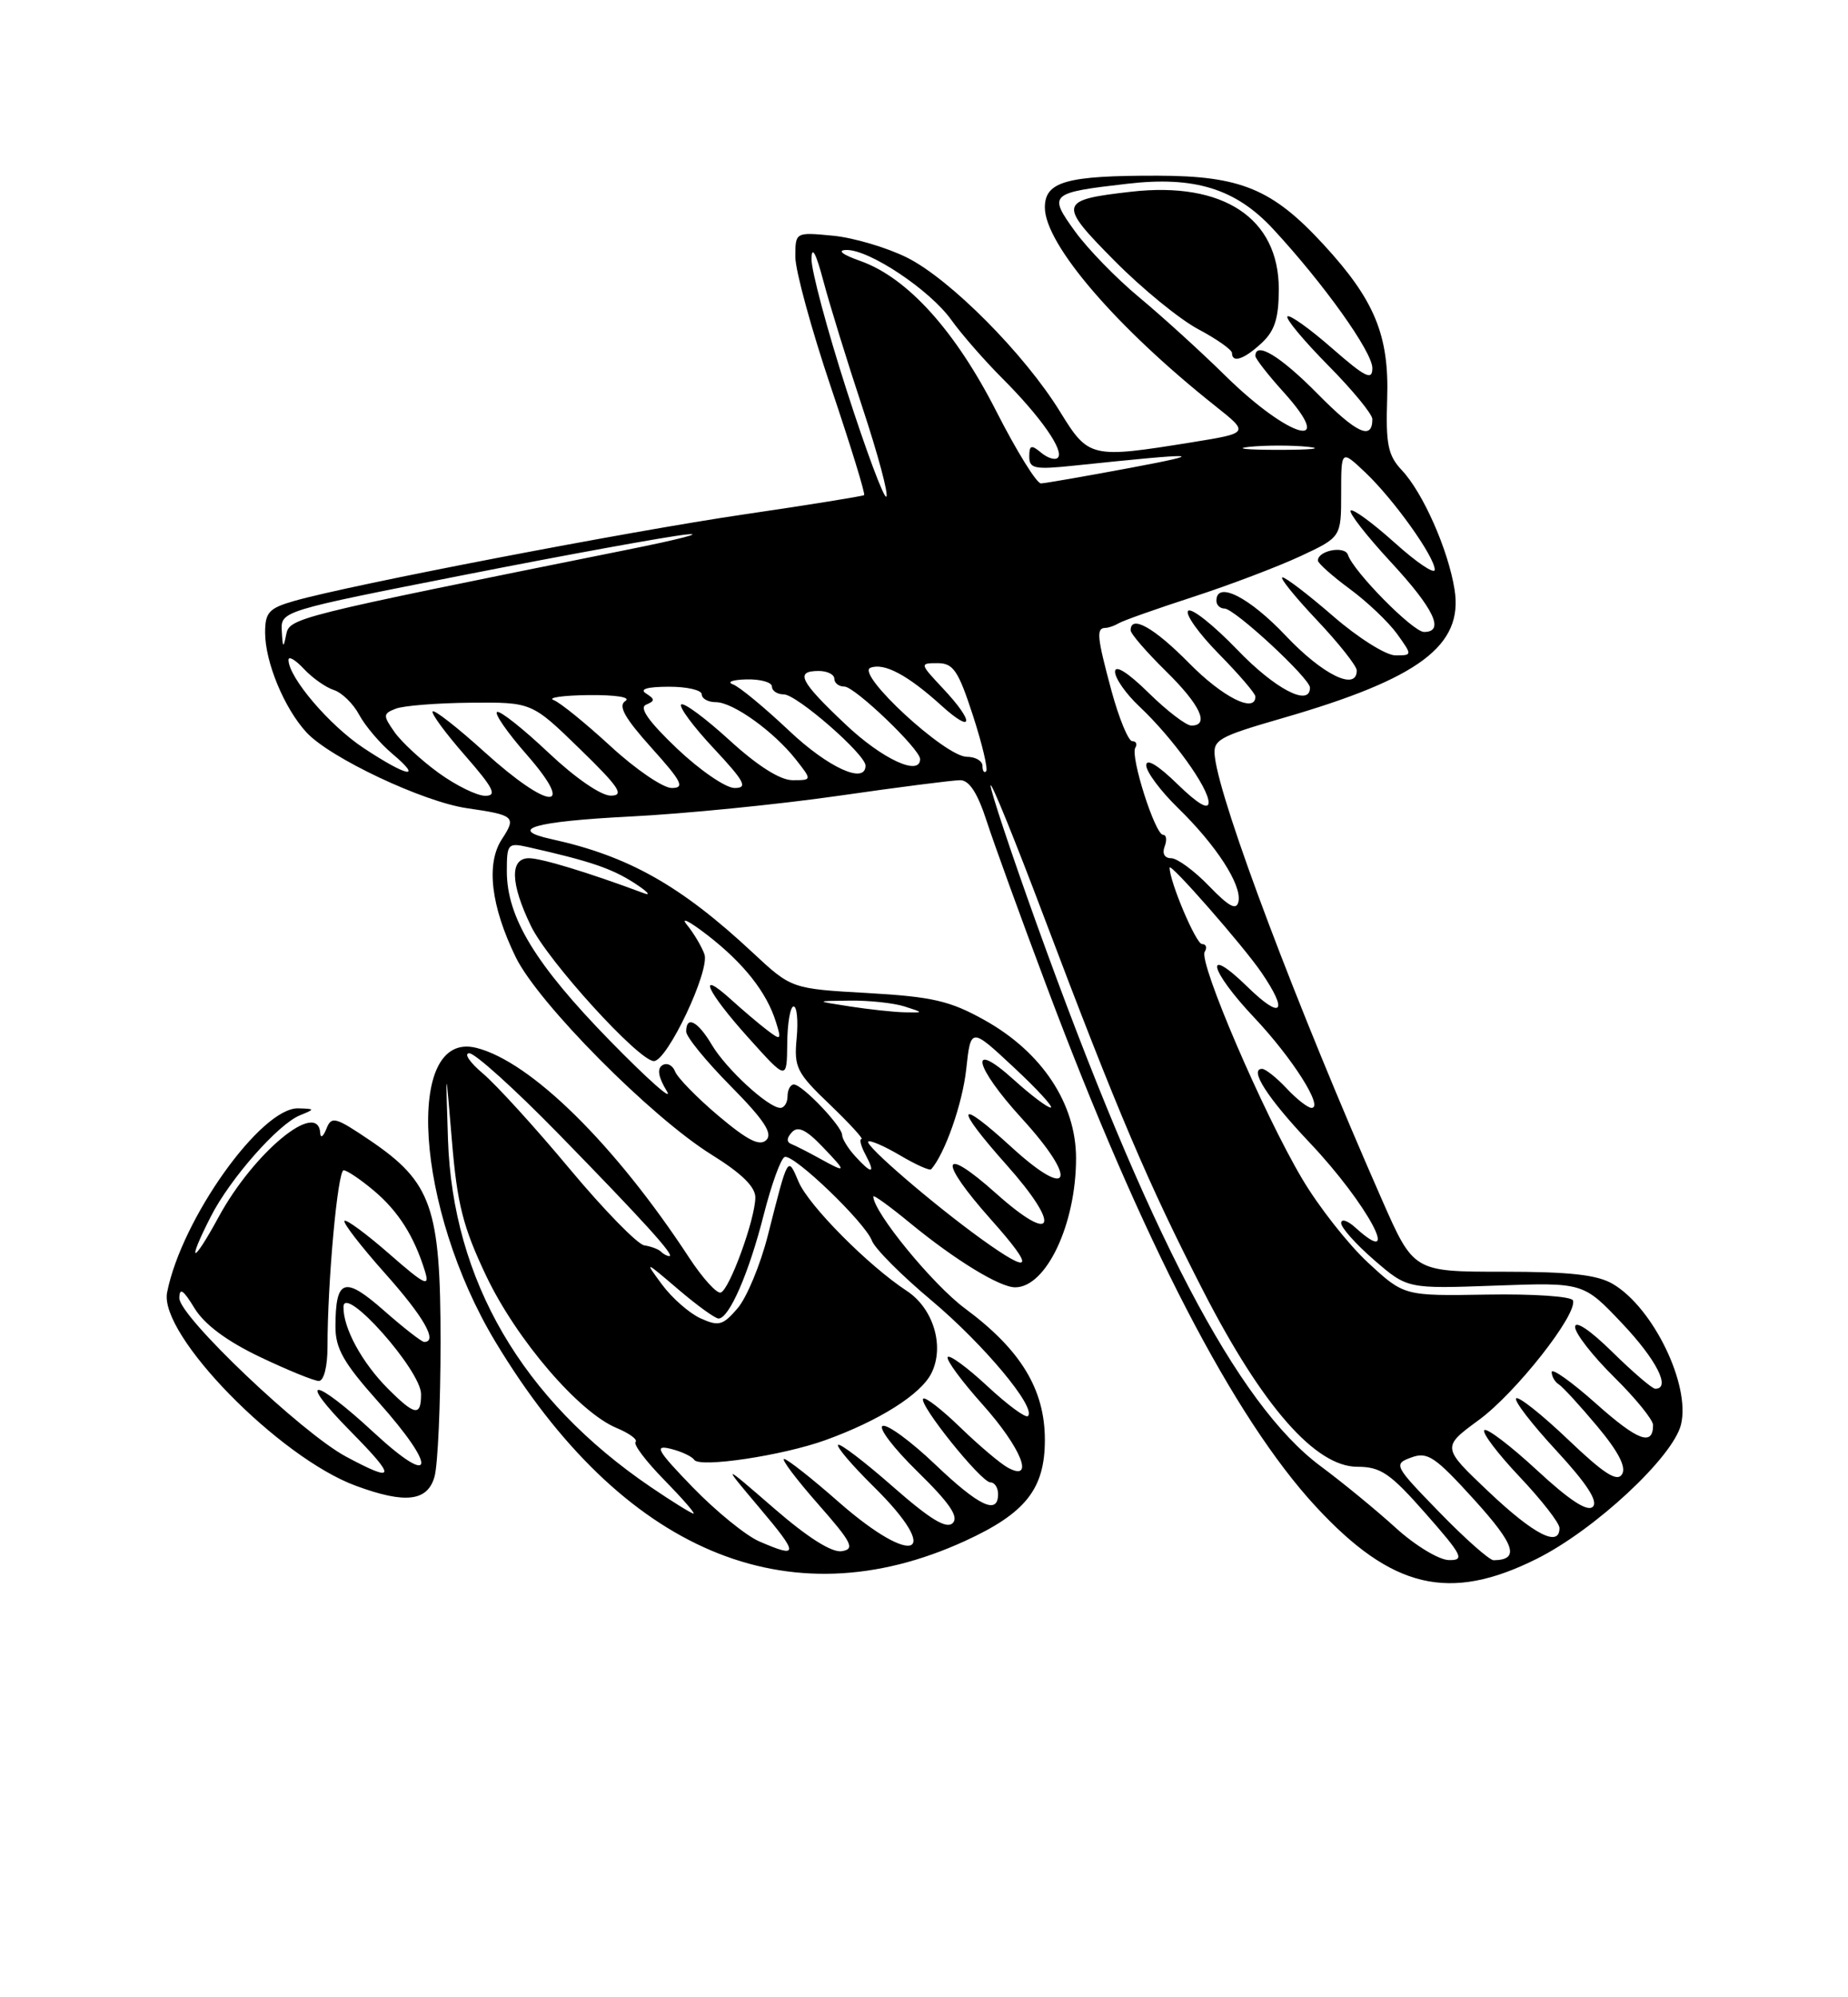 <?xml version="1.0" encoding="UTF-8" standalone="no"?>
<!DOCTYPE svg PUBLIC "-//W3C//DTD SVG 1.1//EN" "http://www.w3.org/Graphics/SVG/1.1/DTD/svg11.dtd" >
<svg xmlns="http://www.w3.org/2000/svg" xmlns:xlink="http://www.w3.org/1999/xlink" version="1.1" viewBox="0 0 237 256">
 <g >
 <path fill="currentColor"
d=" M 197.08 199.80 C 204.55 196.07 214.54 186.77 215.58 182.60 C 216.83 177.54 212.03 167.63 206.86 164.58 C 204.85 163.39 201.37 163.00 192.74 163.00 C 181.29 163.00 181.29 163.00 177.22 153.75 C 166.32 128.98 156.57 103.18 155.81 97.07 C 155.52 94.82 156.14 94.46 164.50 92.04 C 182.04 86.97 187.69 82.74 186.54 75.55 C 185.73 70.47 182.50 63.16 179.79 60.28 C 178.00 58.38 177.71 56.96 177.90 51.10 C 178.17 42.98 176.29 38.44 169.72 31.32 C 163.19 24.23 159.11 22.54 148.50 22.52 C 136.76 22.49 134.00 23.27 134.00 26.59 C 134.00 31.30 143.16 41.96 155.86 52.04 C 160.22 55.50 160.22 55.50 152.86 56.69 C 139.90 58.78 139.61 58.71 135.96 52.79 C 131.42 45.40 121.87 35.79 116.33 33.02 C 113.74 31.73 109.46 30.46 106.81 30.21 C 102.00 29.75 102.00 29.75 102.00 32.93 C 102.00 34.68 104.06 42.21 106.57 49.65 C 109.08 57.10 111.00 63.31 110.82 63.46 C 110.64 63.60 103.75 64.71 95.50 65.92 C 80.62 68.10 44.95 74.96 37.75 77.02 C 34.49 77.95 34.00 78.49 34.00 81.08 C 34.00 84.86 36.45 90.77 39.30 93.87 C 42.30 97.13 54.25 102.77 59.89 103.59 C 66.00 104.47 66.25 104.69 64.36 107.57 C 62.31 110.70 62.95 116.14 66.14 122.68 C 69.02 128.59 83.50 143.18 91.26 148.00 C 95.11 150.39 96.89 152.13 96.87 153.50 C 96.83 156.33 93.55 165.32 92.43 165.67 C 91.92 165.83 90.11 163.83 88.40 161.23 C 78.91 146.73 68.09 136.07 61.10 134.31 C 51.79 131.97 53.28 154.96 63.54 171.99 C 79.73 198.87 101.05 207.91 123.74 197.52 C 131.54 193.95 134.00 190.84 134.00 184.55 C 134.00 178.08 130.91 173.00 123.76 167.71 C 119.62 164.65 112.00 155.35 112.00 153.35 C 112.00 153.09 114.14 154.64 116.75 156.79 C 122.49 161.50 128.21 165.00 130.19 165.00 C 134.18 165.00 138.00 156.90 138.00 148.46 C 138.00 141.46 133.63 134.86 126.28 130.76 C 121.84 128.28 119.61 127.76 111.28 127.28 C 101.50 126.73 101.50 126.73 96.50 122.07 C 87.32 113.51 80.59 109.72 70.75 107.56 C 64.97 106.30 68.46 105.29 80.75 104.66 C 87.76 104.31 99.79 103.11 107.47 102.01 C 115.16 100.90 122.21 100.00 123.14 100.00 C 124.31 100.00 125.37 101.65 126.54 105.25 C 127.48 108.14 130.95 117.70 134.26 126.50 C 146.50 159.08 158.23 181.73 168.75 193.10 C 178.51 203.65 185.89 205.39 197.08 199.80 Z  M 55.73 189.25 C 56.15 187.74 56.50 179.97 56.50 172.00 C 56.50 154.77 55.37 151.54 47.47 146.18 C 43.00 143.16 42.51 143.02 41.86 144.68 C 41.46 145.68 41.11 145.94 41.07 145.25 C 40.82 140.87 32.54 147.69 28.03 156.00 C 24.67 162.18 23.88 162.11 27.04 155.92 C 29.51 151.07 35.67 144.08 38.47 142.95 C 40.42 142.16 40.41 142.12 38.25 142.06 C 33.49 141.93 23.27 156.26 21.43 165.66 C 20.37 171.06 35.78 186.83 45.67 190.45 C 52.00 192.78 54.84 192.44 55.73 189.25 Z  M 179.00 195.83 C 176.53 193.58 172.19 190.02 169.36 187.92 C 158.67 179.98 147.19 158.04 132.86 118.18 C 129.64 109.21 127.02 101.34 127.04 100.68 C 127.06 100.03 130.14 107.60 133.88 117.50 C 143.39 142.65 147.25 151.71 154.33 165.50 C 161.92 180.27 168.71 188.00 174.08 188.00 C 177.07 188.00 178.29 188.83 182.84 194.00 C 187.57 199.38 187.88 200.00 185.81 199.96 C 184.54 199.94 181.47 198.08 179.00 195.83 Z  M 184.61 193.84 C 178.77 187.84 178.68 187.66 180.99 186.81 C 183.07 186.04 184.03 186.68 189.06 192.22 C 194.33 198.03 194.94 199.93 191.55 199.98 C 191.03 199.99 187.90 197.23 184.61 193.84 Z  M 97.36 197.56 C 95.64 196.81 91.81 193.69 88.84 190.63 C 84.29 185.93 83.85 185.17 85.98 185.69 C 87.37 186.03 88.74 186.67 89.03 187.11 C 89.73 188.16 100.35 186.57 105.84 184.59 C 112.75 182.10 118.09 178.73 119.45 176.01 C 121.17 172.57 119.71 167.69 116.28 165.45 C 111.34 162.21 103.74 154.55 102.43 151.50 C 101.00 148.16 101.11 147.97 98.47 158.36 C 97.51 162.13 95.76 166.33 94.59 167.69 C 92.70 169.89 92.17 170.03 89.83 168.97 C 88.39 168.31 86.17 166.36 84.90 164.64 C 82.62 161.56 82.66 161.57 86.97 165.25 C 89.38 167.31 91.72 169.00 92.15 169.00 C 93.51 169.00 96.05 163.17 97.94 155.72 C 98.94 151.79 100.15 148.45 100.64 148.29 C 101.80 147.90 110.94 156.68 111.82 159.02 C 112.19 160.03 115.63 163.48 119.47 166.69 C 126.17 172.32 132.93 180.41 131.83 181.50 C 131.54 181.79 129.20 180.06 126.62 177.66 C 124.04 175.26 121.75 173.59 121.54 173.94 C 121.32 174.30 123.34 177.04 126.03 180.04 C 130.98 185.58 132.76 190.03 129.25 188.11 C 128.29 187.59 125.56 185.28 123.18 182.98 C 120.81 180.68 118.66 179.01 118.40 179.27 C 117.74 179.93 125.83 190.00 127.02 190.00 C 127.56 190.00 128.00 190.68 128.00 191.50 C 128.00 194.22 125.57 193.07 119.92 187.69 C 116.86 184.77 113.84 182.55 113.21 182.76 C 112.58 182.97 114.59 185.61 117.68 188.63 C 121.77 192.63 122.99 194.41 122.19 195.21 C 121.38 196.02 119.30 194.75 114.50 190.54 C 110.88 187.36 107.72 184.95 107.48 185.19 C 107.24 185.43 109.29 187.83 112.02 190.52 C 121.04 199.40 117.29 201.05 107.54 192.50 C 104.10 189.47 100.95 187.00 100.56 187.00 C 100.16 187.00 102.11 189.59 104.89 192.75 C 109.28 197.74 109.68 198.54 107.96 198.82 C 106.68 199.03 103.58 197.07 99.26 193.32 C 92.54 187.50 92.54 187.50 97.39 193.25 C 102.48 199.28 102.48 199.78 97.36 197.56 Z  M 190.97 191.25 C 184.89 185.50 184.89 185.50 189.66 182.00 C 194.40 178.53 202.32 168.46 201.73 166.68 C 201.55 166.16 196.63 165.83 190.74 165.93 C 180.07 166.11 180.07 166.11 175.47 161.86 C 172.94 159.53 169.11 154.67 166.98 151.06 C 161.99 142.64 153.69 123.31 154.50 122.00 C 154.84 121.45 154.68 121.00 154.15 121.00 C 153.39 121.00 150.00 113.02 150.00 111.21 C 150.00 110.46 159.41 121.19 161.75 124.61 C 165.30 129.79 164.38 130.78 160.00 126.50 C 154.29 120.93 155.04 124.29 160.88 130.46 C 165.75 135.62 169.80 142.00 168.20 142.00 C 167.73 142.00 166.29 140.88 165.00 139.50 C 163.71 138.12 162.29 137.00 161.86 137.00 C 160.14 137.00 162.58 140.78 168.00 146.50 C 175.34 154.25 180.01 162.94 173.83 157.35 C 172.82 156.43 172.00 156.17 172.00 156.77 C 172.00 157.36 173.91 159.50 176.25 161.52 C 180.50 165.19 180.50 165.19 191.78 164.78 C 203.06 164.37 203.06 164.37 208.03 169.62 C 212.45 174.29 214.33 178.00 212.28 178.00 C 211.89 178.00 209.42 175.88 206.78 173.29 C 203.96 170.51 202.00 169.19 202.00 170.08 C 202.00 170.90 204.25 173.79 207.00 176.50 C 209.75 179.21 212.00 181.98 212.00 182.65 C 212.00 185.41 210.03 184.67 204.66 179.88 C 201.55 177.11 199.00 175.30 199.00 175.86 C 199.00 176.42 199.41 177.13 199.91 177.44 C 200.41 177.75 202.63 180.17 204.84 182.81 C 207.55 186.05 208.59 188.05 208.02 188.96 C 207.39 189.99 205.69 188.89 201.09 184.50 C 197.73 181.30 194.74 178.93 194.44 179.23 C 194.14 179.53 196.46 182.54 199.60 185.93 C 203.48 190.13 204.98 192.42 204.28 193.12 C 203.59 193.81 201.29 192.31 197.10 188.43 C 193.71 185.30 190.68 182.99 190.36 183.31 C 190.04 183.63 192.08 186.32 194.89 189.29 C 197.70 192.26 200.00 195.21 200.00 195.85 C 200.00 198.37 196.76 196.72 190.97 191.25 Z  M 83.49 190.62 C 66.97 179.41 58.05 164.12 57.45 146.00 C 57.14 136.50 57.14 136.50 57.96 146.24 C 58.63 154.33 59.38 157.27 62.34 163.51 C 66.23 171.69 74.23 181.02 79.08 183.03 C 80.72 183.71 81.81 184.52 81.51 184.82 C 81.20 185.13 82.86 187.32 85.19 189.69 C 87.51 192.06 89.20 194.00 88.94 194.00 C 88.69 194.00 86.23 192.48 83.49 190.62 Z  M 125.90 158.84 C 119.68 154.36 110.88 146.79 111.35 146.32 C 111.57 146.10 113.40 146.89 115.42 148.08 C 117.43 149.27 119.23 150.08 119.42 149.87 C 121.18 147.88 123.43 141.47 123.91 137.08 C 124.50 131.66 124.50 131.66 130.00 136.79 C 133.03 139.61 135.16 141.94 134.75 141.96 C 134.34 141.98 132.20 140.37 130.00 138.38 C 124.13 133.08 124.89 136.63 131.08 143.39 C 138.32 151.32 137.35 154.00 129.75 147.06 C 122.64 140.56 122.30 141.69 129.07 149.29 C 136.16 157.24 135.28 159.69 127.75 152.97 C 120.64 146.62 120.24 148.62 127.08 156.30 C 132.79 162.70 132.41 163.52 125.90 158.84 Z  M 84.76 160.42 C 84.44 160.11 83.48 159.75 82.62 159.62 C 81.76 159.49 77.45 155.08 73.05 149.81 C 68.65 144.53 63.65 139.05 61.95 137.61 C 60.24 136.17 59.45 135.00 60.19 135.00 C 60.93 135.00 66.04 139.61 71.55 145.25 C 82.51 156.47 86.62 161.00 85.84 161.00 C 85.56 161.00 85.07 160.74 84.76 160.42 Z  M 105.00 148.42 C 103.62 147.66 102.05 146.86 101.50 146.64 C 100.85 146.39 100.87 145.86 101.56 145.12 C 102.33 144.29 103.39 144.79 105.49 146.99 C 108.68 150.31 108.63 150.43 105.00 148.42 Z  M 109.65 148.17 C 108.74 147.17 108.00 145.95 108.00 145.48 C 108.00 144.36 102.88 139.00 101.81 139.00 C 101.37 139.00 101.00 139.68 101.00 140.50 C 101.00 141.32 100.58 142.00 100.08 142.00 C 98.54 142.00 93.13 137.02 91.29 133.92 C 89.50 130.89 88.00 130.11 88.00 132.22 C 88.00 132.89 90.57 136.04 93.71 139.21 C 97.96 143.51 99.13 145.27 98.29 146.11 C 97.44 146.96 95.88 146.17 92.15 143.03 C 89.39 140.70 86.89 138.14 86.58 137.34 C 86.27 136.53 85.54 136.17 84.95 136.53 C 84.24 136.97 84.43 138.07 85.51 139.84 C 86.40 141.30 83.11 138.39 78.21 133.38 C 68.66 123.60 65.00 117.58 65.00 111.67 C 65.00 108.14 65.13 107.99 67.75 108.58 C 75.65 110.36 78.42 111.30 81.32 113.16 C 83.07 114.29 83.60 114.88 82.50 114.46 C 75.54 111.86 69.43 110.00 67.84 110.00 C 65.36 110.00 65.45 113.23 68.09 118.68 C 70.27 123.19 81.93 136.00 83.86 136.00 C 85.58 136.00 91.08 124.38 90.34 122.30 C 89.98 121.31 88.98 119.62 88.10 118.54 C 87.22 117.47 88.40 118.06 90.73 119.86 C 95.40 123.48 98.33 127.19 99.51 130.99 C 100.24 133.31 100.16 133.39 98.39 132.04 C 97.35 131.25 95.26 129.48 93.75 128.11 C 89.27 124.06 90.63 127.07 95.97 133.00 C 100.91 138.50 100.91 138.50 100.96 133.75 C 100.98 131.14 101.35 129.00 101.78 129.00 C 102.20 129.00 102.38 130.83 102.17 133.06 C 101.81 136.80 102.15 137.49 106.41 141.56 C 108.95 144.00 110.79 146.00 110.48 146.00 C 110.18 146.00 110.41 146.90 111.00 148.00 C 112.33 150.49 111.82 150.56 109.65 148.17 Z  M 109.00 129.00 C 104.50 128.30 104.50 128.30 109.00 128.25 C 111.47 128.22 114.62 128.56 116.00 129.00 C 118.50 129.80 118.50 129.80 116.00 129.75 C 114.62 129.72 111.47 129.38 109.00 129.00 Z  M 155.05 113.56 C 153.16 111.60 150.97 110.00 150.20 110.00 C 149.35 110.00 149.02 109.40 149.36 108.50 C 149.68 107.67 149.59 107.00 149.16 107.00 C 148.14 107.00 144.93 96.93 145.60 95.84 C 145.88 95.38 145.71 95.00 145.21 95.00 C 144.71 95.00 143.51 92.09 142.54 88.53 C 140.68 81.63 140.57 80.51 141.75 80.48 C 142.16 80.48 142.95 80.20 143.50 79.87 C 144.05 79.54 148.32 78.03 153.00 76.51 C 157.68 74.99 163.86 72.64 166.75 71.30 C 172.00 68.85 172.00 68.85 172.00 63.24 C 172.00 57.63 172.00 57.63 175.10 60.56 C 178.76 64.03 184.00 71.37 184.00 73.02 C 184.00 73.66 181.69 72.11 178.86 69.56 C 176.03 67.02 173.50 65.17 173.22 65.44 C 172.95 65.72 175.26 68.68 178.36 72.03 C 183.91 78.02 185.33 81.00 182.63 81.00 C 181.21 81.00 173.60 73.29 172.87 71.12 C 172.47 69.90 168.98 70.57 169.02 71.86 C 169.04 72.21 170.88 73.85 173.12 75.50 C 175.36 77.15 178.08 79.74 179.17 81.25 C 181.14 84.00 181.14 84.00 178.95 84.00 C 177.75 84.00 174.17 81.75 171.00 79.00 C 167.83 76.25 164.89 74.00 164.47 74.00 C 164.05 74.00 166.03 76.45 168.85 79.44 C 171.68 82.43 174.00 85.36 174.00 85.94 C 174.00 88.63 169.64 86.50 164.91 81.50 C 160.21 76.53 156.00 74.40 156.00 77.00 C 156.00 77.55 156.47 78.00 157.04 78.00 C 158.33 78.00 168.00 86.95 168.00 88.14 C 168.00 90.66 163.51 88.32 158.66 83.26 C 155.62 80.11 152.80 77.87 152.38 78.29 C 151.96 78.70 153.73 81.19 156.31 83.81 C 158.89 86.43 161.00 88.89 161.00 89.28 C 161.00 91.48 156.79 89.36 152.50 85.00 C 148.01 80.44 145.00 78.75 145.00 80.79 C 145.00 81.23 147.03 83.57 149.50 86.00 C 153.93 90.34 155.17 93.00 152.79 93.00 C 152.12 93.00 149.65 91.11 147.29 88.79 C 144.63 86.18 143.00 85.16 143.00 86.10 C 143.00 86.94 144.41 88.95 146.13 90.56 C 150.37 94.55 155.00 100.96 155.00 102.85 C 155.00 103.86 153.61 103.04 151.00 100.50 C 148.51 98.07 147.00 97.16 147.00 98.09 C 147.00 98.92 148.83 101.37 151.06 103.55 C 155.98 108.33 159.27 113.42 158.83 115.55 C 158.58 116.73 157.64 116.24 155.05 113.56 Z  M 56.26 99.07 C 54.03 97.46 51.49 95.10 50.60 93.84 C 49.10 91.70 49.11 91.48 50.74 90.84 C 51.71 90.45 56.03 90.11 60.35 90.07 C 68.20 90.00 68.20 90.00 74.35 95.98 C 79.41 100.90 80.12 101.97 78.34 101.98 C 77.08 101.99 73.77 99.71 70.36 96.49 C 67.16 93.47 64.19 91.10 63.76 91.25 C 63.33 91.39 65.04 93.87 67.57 96.75 C 74.01 104.12 70.41 103.87 62.13 96.38 C 58.71 93.28 55.72 90.95 55.49 91.18 C 55.25 91.41 57.11 93.94 59.61 96.80 C 63.31 101.03 63.79 102.00 62.23 102.00 C 61.17 102.00 58.48 100.68 56.26 99.07 Z  M 78.31 95.65 C 75.11 92.71 71.83 90.04 71.00 89.73 C 70.17 89.42 72.20 89.13 75.50 89.09 C 79.00 89.06 80.96 89.37 80.20 89.85 C 79.24 90.46 80.10 92.01 83.54 95.84 C 87.45 100.18 87.86 101.00 86.15 101.00 C 85.03 101.00 81.50 98.59 78.31 95.65 Z  M 86.82 95.94 C 83.17 92.46 81.93 90.70 82.86 90.32 C 84.01 89.84 84.01 89.62 82.86 88.89 C 81.97 88.33 82.97 88.03 85.75 88.02 C 88.09 88.01 90.00 88.45 90.00 89.00 C 90.00 89.55 90.81 90.00 91.81 90.00 C 94.00 90.00 99.22 93.74 102.06 97.34 C 104.15 100.00 104.15 100.00 101.65 100.00 C 100.05 100.00 97.16 98.17 93.55 94.87 C 90.46 92.05 87.68 89.99 87.36 90.30 C 87.05 90.61 88.93 93.15 91.54 95.93 C 95.52 100.19 95.94 101.00 94.21 101.00 C 93.07 101.00 89.75 98.72 86.82 95.94 Z  M 46.62 95.87 C 42.25 92.98 37.00 86.82 37.00 84.58 C 37.00 84.05 37.88 84.57 38.97 85.73 C 40.05 86.89 41.78 88.11 42.81 88.44 C 43.84 88.77 45.30 90.19 46.06 91.61 C 46.82 93.03 48.73 95.28 50.30 96.60 C 54.34 100.00 52.22 99.58 46.62 95.87 Z  M 101.18 93.64 C 98.05 90.69 94.83 88.02 94.00 87.72 C 93.17 87.41 93.96 87.12 95.75 87.08 C 97.54 87.04 99.00 87.45 99.00 88.00 C 99.00 88.55 99.69 89.00 100.52 89.00 C 102.17 89.00 111.00 96.69 111.00 98.13 C 111.00 100.58 106.21 98.40 101.18 93.64 Z  M 126.00 98.17 C 126.00 97.53 125.10 97.00 123.99 97.00 C 121.23 97.00 109.68 86.34 111.63 85.59 C 113.39 84.91 116.43 86.53 120.75 90.45 C 124.86 94.17 125.00 92.57 120.94 88.25 C 117.93 85.04 117.93 85.00 120.25 85.00 C 122.26 85.00 122.90 85.96 124.77 91.69 C 125.97 95.38 126.73 98.60 126.47 98.86 C 126.21 99.12 126.00 98.81 126.00 98.17 Z  M 108.44 92.85 C 102.55 87.29 101.91 86.00 105.00 86.00 C 106.10 86.00 107.00 86.45 107.00 87.00 C 107.00 87.55 107.58 88.00 108.29 88.00 C 109.62 88.00 118.00 96.02 118.00 97.29 C 118.00 99.55 113.14 97.30 108.44 92.85 Z  M 36.14 80.91 C 36.00 78.32 36.00 78.32 59.75 73.65 C 72.81 71.08 85.53 68.77 88.00 68.51 C 90.47 68.25 87.10 69.13 80.50 70.45 C 37.29 79.15 37.12 79.19 36.69 81.40 C 36.35 83.13 36.25 83.04 36.14 80.91 Z  M 108.57 50.00 C 106.06 42.20 104.03 34.61 104.07 33.15 C 104.11 31.44 104.65 32.45 105.59 36.00 C 106.39 39.02 108.66 46.37 110.63 52.31 C 112.60 58.26 113.97 63.37 113.67 63.66 C 113.38 63.95 111.08 57.81 108.57 50.00 Z  M 127.79 52.75 C 122.53 42.41 116.40 35.62 110.39 33.47 C 108.01 32.63 107.30 32.07 108.55 32.04 C 111.48 31.98 119.28 37.18 122.02 41.03 C 123.30 42.82 126.24 46.19 128.55 48.50 C 133.46 53.41 136.53 57.80 135.66 58.67 C 135.32 59.01 134.36 58.72 133.52 58.02 C 132.26 56.97 132.00 57.05 132.00 58.52 C 132.00 60.07 132.69 60.21 137.75 59.68 C 153.88 57.99 155.24 58.04 145.00 59.96 C 139.22 61.04 134.05 61.94 133.50 61.96 C 132.95 61.98 130.38 57.83 127.79 52.75 Z  M 160.25 57.27 C 162.31 57.06 165.69 57.06 167.75 57.27 C 169.81 57.49 168.12 57.66 164.00 57.66 C 159.88 57.66 158.19 57.49 160.25 57.27 Z  M 168.95 50.45 C 164.21 45.65 161.00 43.70 161.00 45.63 C 161.00 45.97 162.61 48.04 164.58 50.22 C 171.58 57.96 165.38 56.25 157.16 48.17 C 153.99 45.05 149.01 40.53 146.11 38.12 C 143.20 35.71 139.49 31.90 137.87 29.66 C 134.41 24.88 134.61 24.70 144.60 23.55 C 153.19 22.55 158.48 24.19 163.26 29.34 C 169.75 36.34 176.00 45.09 176.00 47.18 C 176.00 48.82 175.12 48.38 170.80 44.61 C 167.94 42.11 165.38 40.28 165.11 40.56 C 164.84 40.83 167.18 43.64 170.31 46.81 C 173.44 49.97 176.00 53.08 176.00 53.72 C 176.00 56.49 173.99 55.56 168.95 50.45 Z  M 161.81 43.96 C 163.49 42.40 164.00 40.77 164.00 37.04 C 164.00 27.95 156.86 23.24 145.10 24.57 C 135.75 25.63 135.64 26.07 142.93 33.42 C 146.46 36.99 151.30 40.94 153.68 42.20 C 156.05 43.46 158.00 44.83 158.00 45.25 C 158.00 46.58 159.57 46.05 161.81 43.96 Z  M 44.38 186.70 C 38.72 183.68 23.00 168.73 23.00 166.39 C 23.01 164.98 23.50 165.30 24.94 167.67 C 26.22 169.76 29.06 171.88 33.33 173.92 C 36.88 175.61 40.28 177.00 40.89 177.00 C 41.53 177.00 42.00 175.16 42.00 172.65 C 42.00 164.28 43.31 150.00 44.07 150.00 C 44.50 150.00 46.25 151.18 47.96 152.62 C 51.09 155.26 53.11 158.44 54.50 162.94 C 55.15 165.03 54.49 164.71 49.93 160.72 C 47.00 158.16 44.41 156.25 44.18 156.48 C 43.95 156.72 46.29 159.74 49.37 163.20 C 54.36 168.79 56.19 172.00 54.40 172.00 C 54.08 172.00 51.75 170.19 49.23 167.97 C 44.17 163.52 43.04 163.89 43.02 170.00 C 43.01 172.84 44.05 174.67 48.50 179.66 C 56.14 188.22 55.77 190.85 47.94 183.61 C 40.14 176.39 37.89 176.30 45.00 183.50 C 50.88 189.46 50.76 190.12 44.38 186.70 Z  M 49.75 177.99 C 46.41 174.64 44.00 170.20 44.05 167.50 C 44.11 164.53 54.00 175.65 54.00 178.69 C 54.00 181.59 53.21 181.45 49.75 177.99 Z "/>
</g>
</svg>